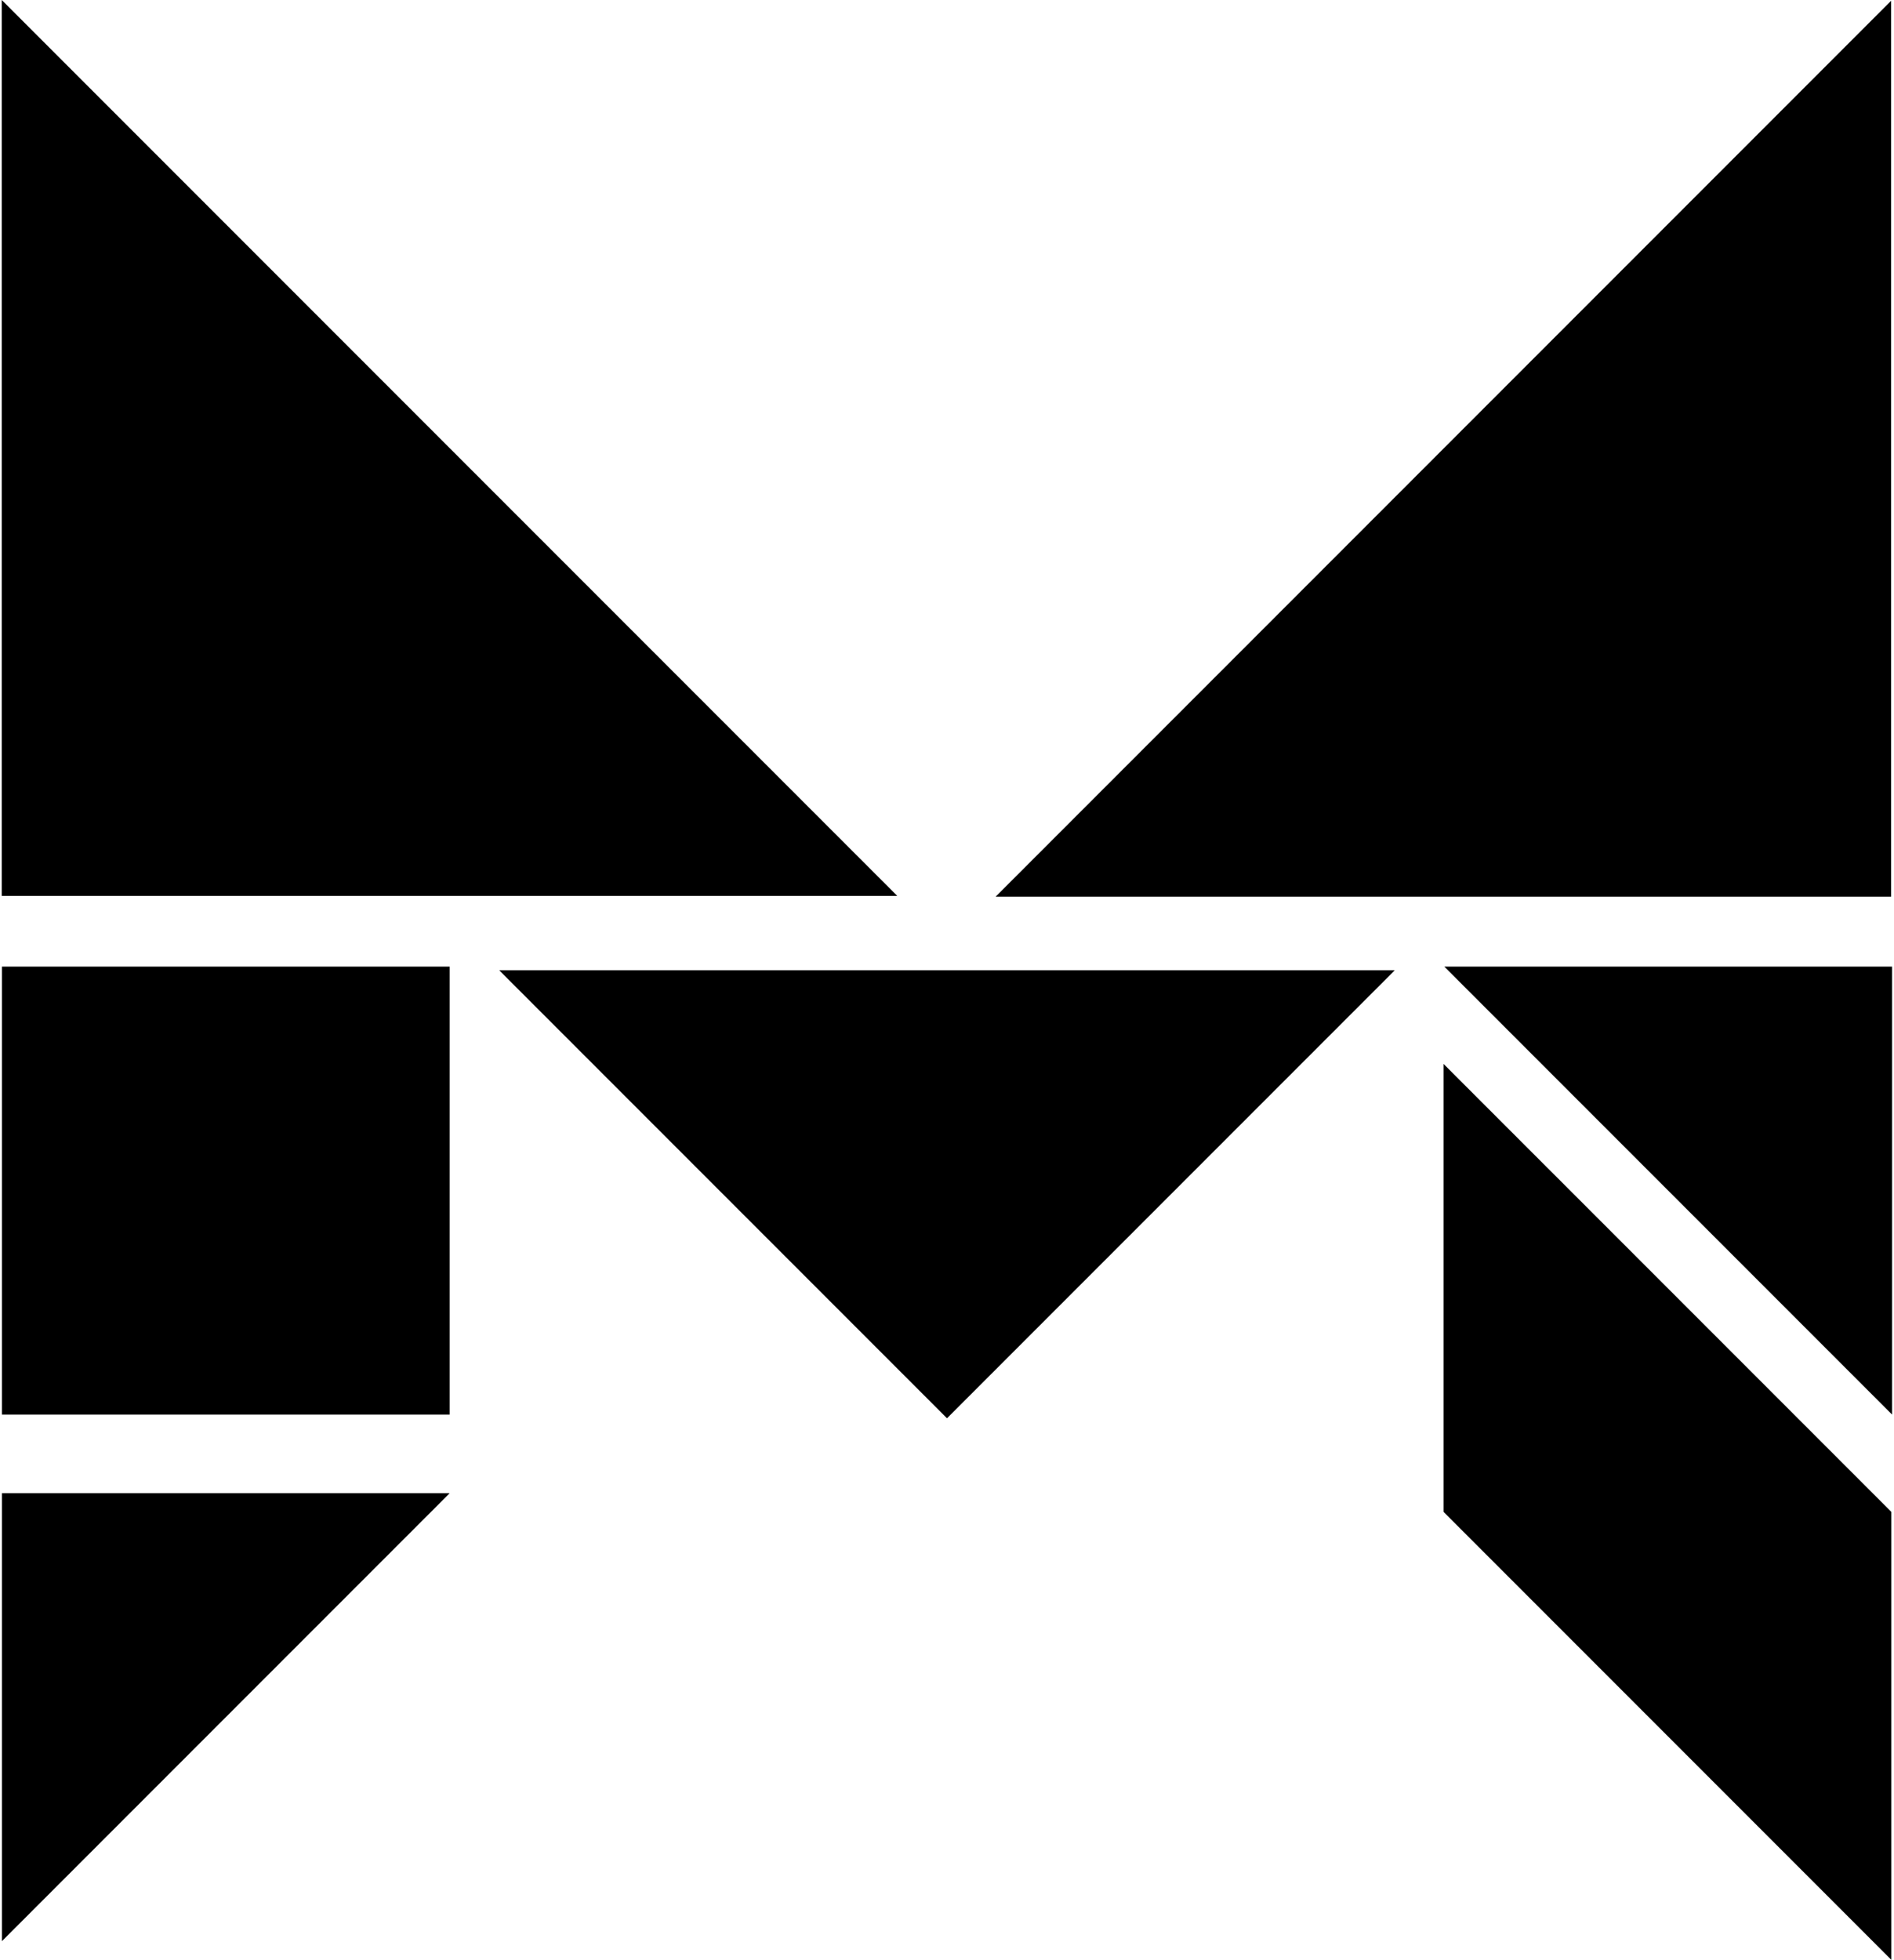 <svg viewBox="0 0 896 927" fill="none" xmlns="http://www.w3.org/2000/svg"><path d="M471 424h423.641V.359L471 424zM.82 0v423.641h423.642L.821 0zM212.731 668.91H.911V457.09h211.82v211.82zM.91 917.91l211.821-211.82H.911v211.82zM683.269 457.09L895.09 668.91V457.09H683.269zM682.91 503.09v211.82l211.821 211.821V714.91L682.91 503.09zM236.179 458.821L448 670.641l211.82-211.82H236.179z" fill="currentColor"/></svg>